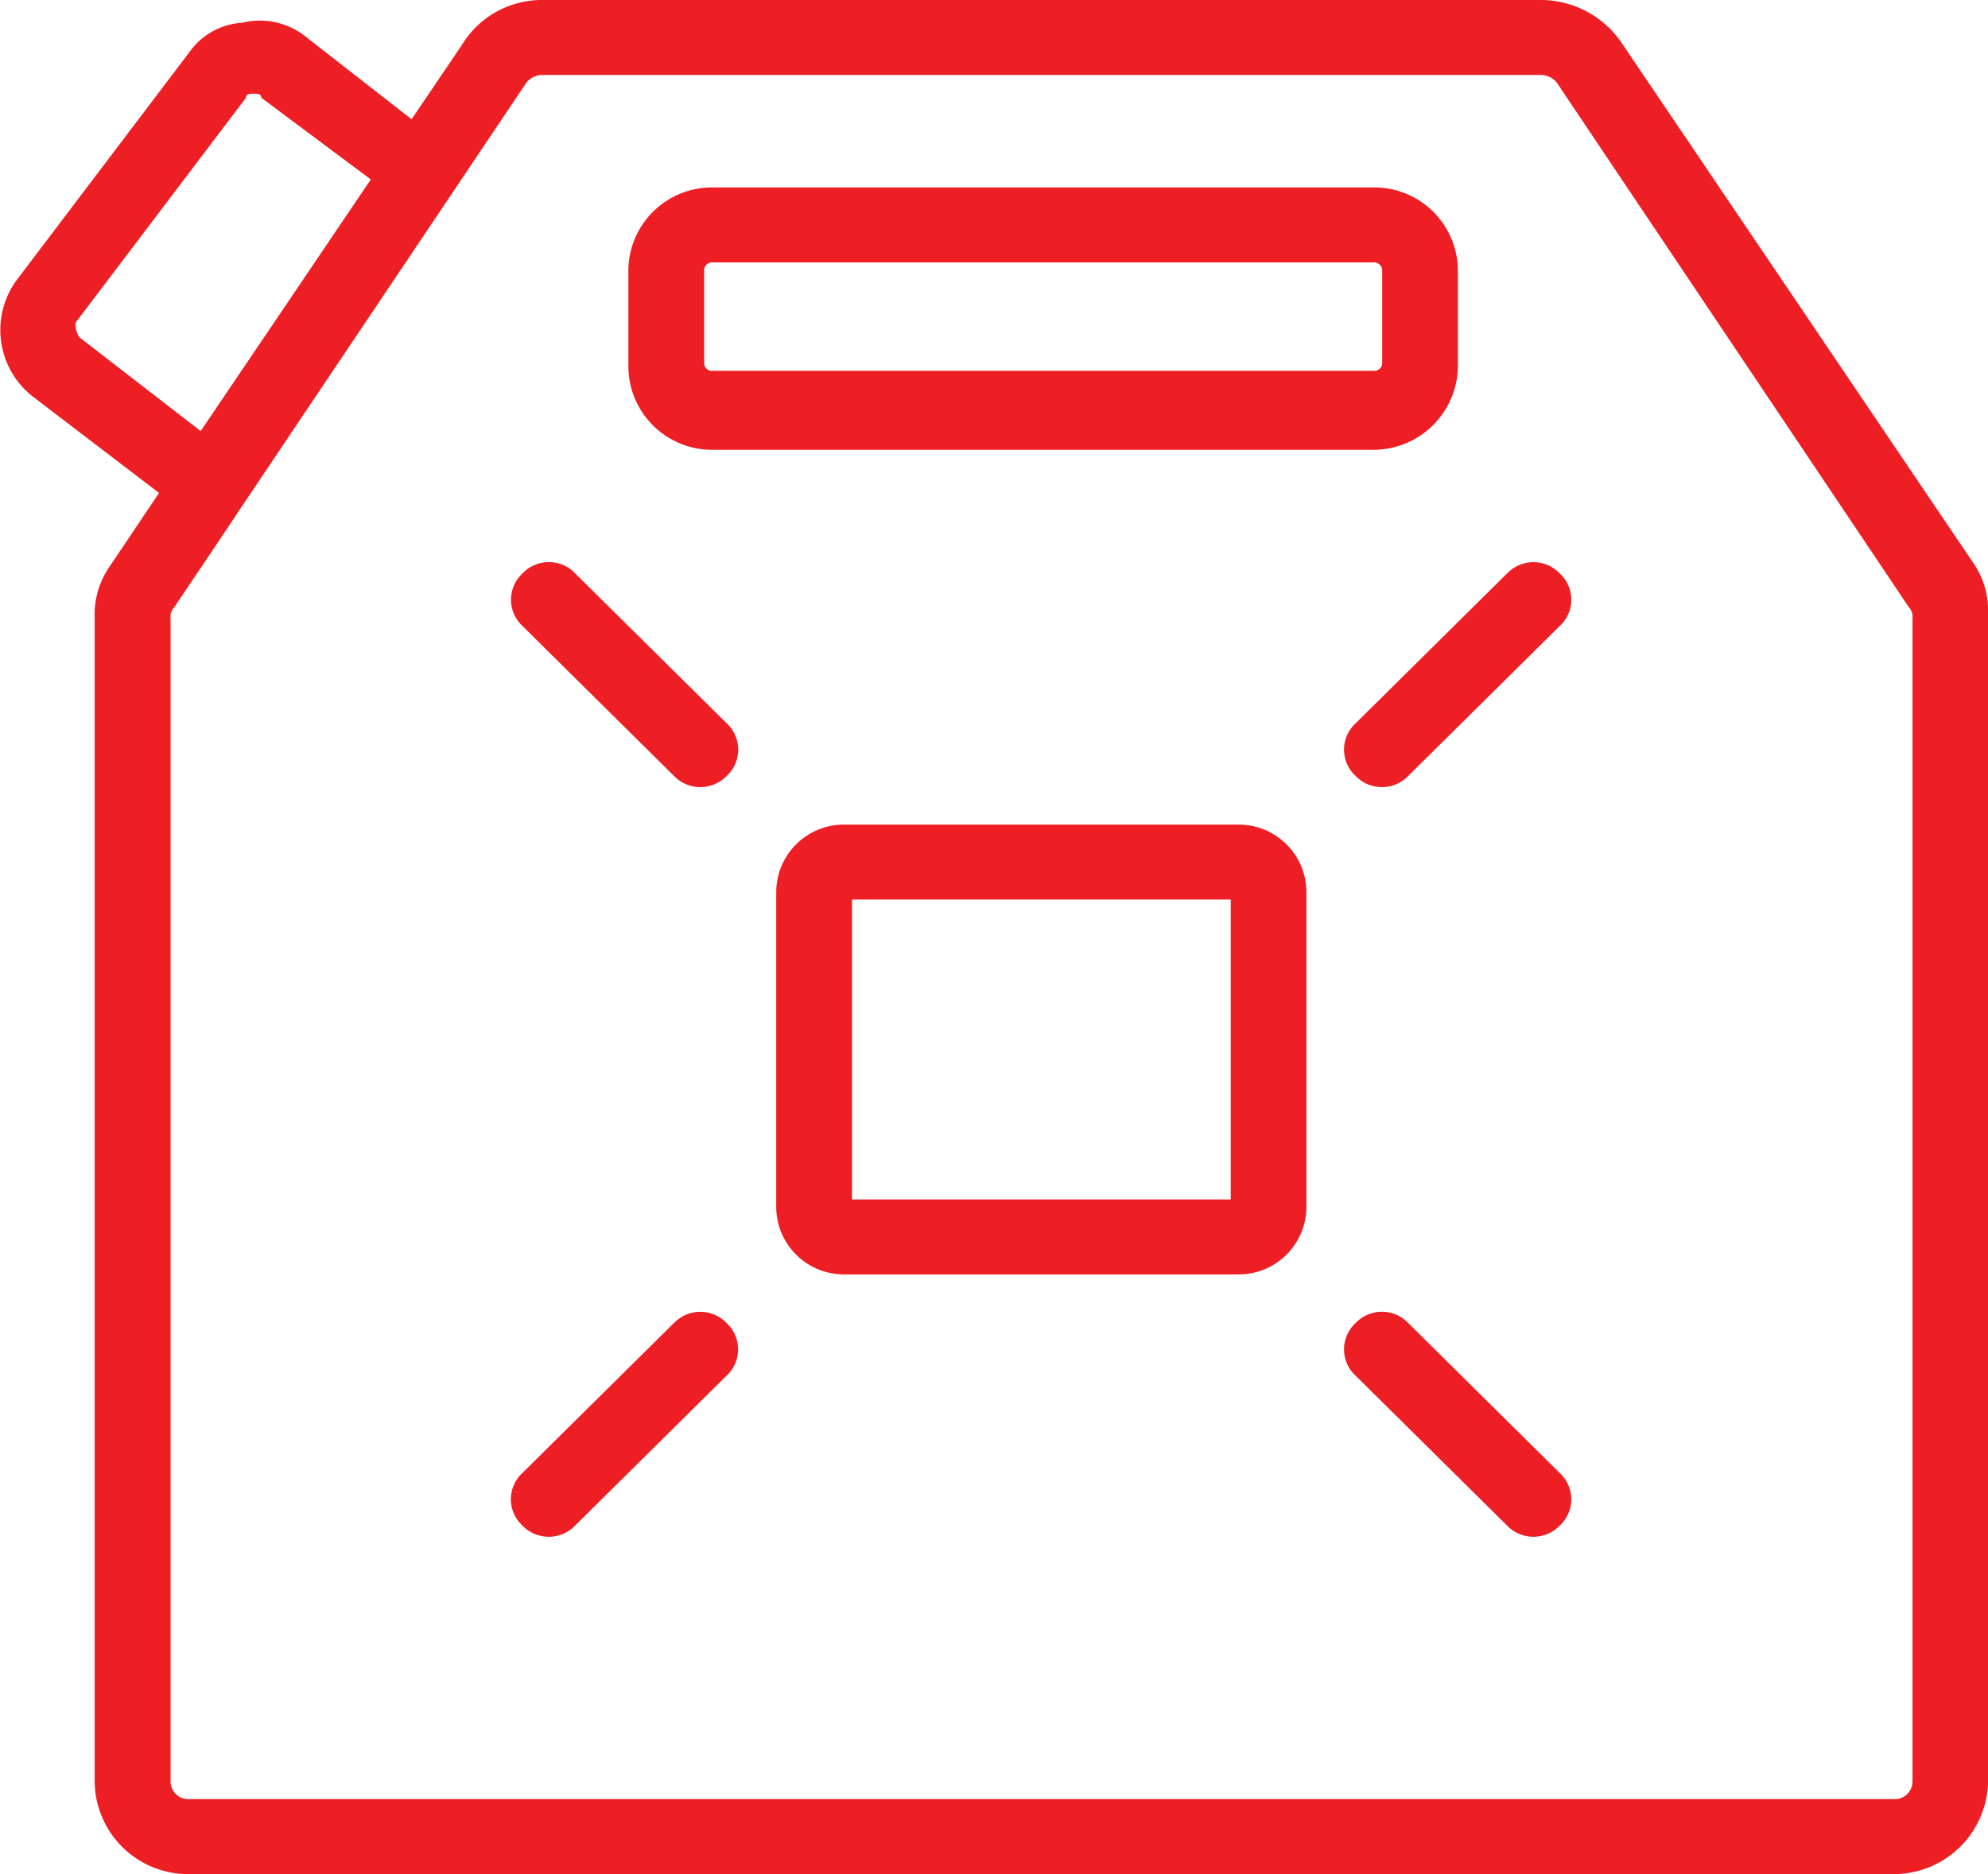 <svg xmlns="http://www.w3.org/2000/svg" width="35" height="33" viewBox="0 0 35 33">
  <defs>
    <style>
      .cls-1 {
        fill: #ed1f24;
        fill-rule: evenodd;
      }
    </style>
  </defs>
  <path class="cls-1" d="M759.733,1219.9l-6.2-9.17a1.725,1.725,0,0,0-1.4-.73h-17.6a1.643,1.643,0,0,0-1.4.79l-0.887,1.31-1.846-1.44a1.294,1.294,0,0,0-1.134-.26,1.232,1.232,0,0,0-.933.52l-3,3.96a1.487,1.487,0,0,0,.267,2.12l2.2,1.68-0.866,1.29a1.485,1.485,0,0,0-.267.92v20.46a1.645,1.645,0,0,0,1.667,1.65h30a1.661,1.661,0,0,0,1.667-1.72v-20.46A1.485,1.485,0,0,0,759.733,1219.9Zm-31.2-2.31-2.134-1.65a0.4,0.4,0,0,1-.067-0.26l3-3.96c0-.07.067-0.07,0.133-0.07s0.134,0,.134.07l1.929,1.44-1.5,2.22Zm30.137,23.76a0.312,0.312,0,0,1-.333.33h-30a0.313,0.313,0,0,1-.334-0.33v-20.46a0.244,0.244,0,0,1,.067-0.2l0.8-1.19h0l0.44-.66,4.961-7.39a0.366,0.366,0,0,1,.267-0.13h17.6a0.368,0.368,0,0,1,.267.13l6.2,9.24a0.246,0.246,0,0,1,.066.2v20.46h0ZM746.8,1224.52h-6.934a1.191,1.191,0,0,0-1.2,1.19v5.54a1.191,1.191,0,0,0,1.2,1.19H746.8a1.191,1.191,0,0,0,1.2-1.19v-5.54A1.191,1.191,0,0,0,746.8,1224.52Zm-0.133,6.6H740v-5.28h6.668v5.28ZM735.13,1220.1a0.64,0.64,0,0,0-.934,0,0.63,0.63,0,0,0,0,.92l2.667,2.64a0.645,0.645,0,0,0,.934,0,0.63,0.63,0,0,0,0-.92Zm16.4,0-2.667,2.64a0.628,0.628,0,0,0,0,.92,0.644,0.644,0,0,0,.933,0l2.667-2.64a0.628,0.628,0,0,0,0-.92A0.639,0.639,0,0,0,751.532,1220.1Zm-1.734,13.2a0.639,0.639,0,0,0-.933,0,0.628,0.628,0,0,0,0,.92l2.667,2.64a0.644,0.644,0,0,0,.933,0,0.628,0.628,0,0,0,0-.92Zm-12.935,0-2.667,2.64a0.63,0.63,0,0,0,0,.92,0.645,0.645,0,0,0,.934,0l2.667-2.64a0.63,0.63,0,0,0,0-.92A0.64,0.64,0,0,0,736.863,1233.3Zm0.667-15.38H749.2a1.488,1.488,0,0,0,1.467-1.52v-1.65a1.472,1.472,0,0,0-1.467-1.45H737.53a1.472,1.472,0,0,0-1.467,1.45v1.72A1.472,1.472,0,0,0,737.53,1217.92Zm-0.133-3.17a0.145,0.145,0,0,1,.133-0.13H749.2a0.146,0.146,0,0,1,.134.13v1.65a0.138,0.138,0,0,1-.134.13H737.53a0.137,0.137,0,0,1-.133-0.13v-1.65Z" transform="translate(-725 -1210)"/>
</svg>
